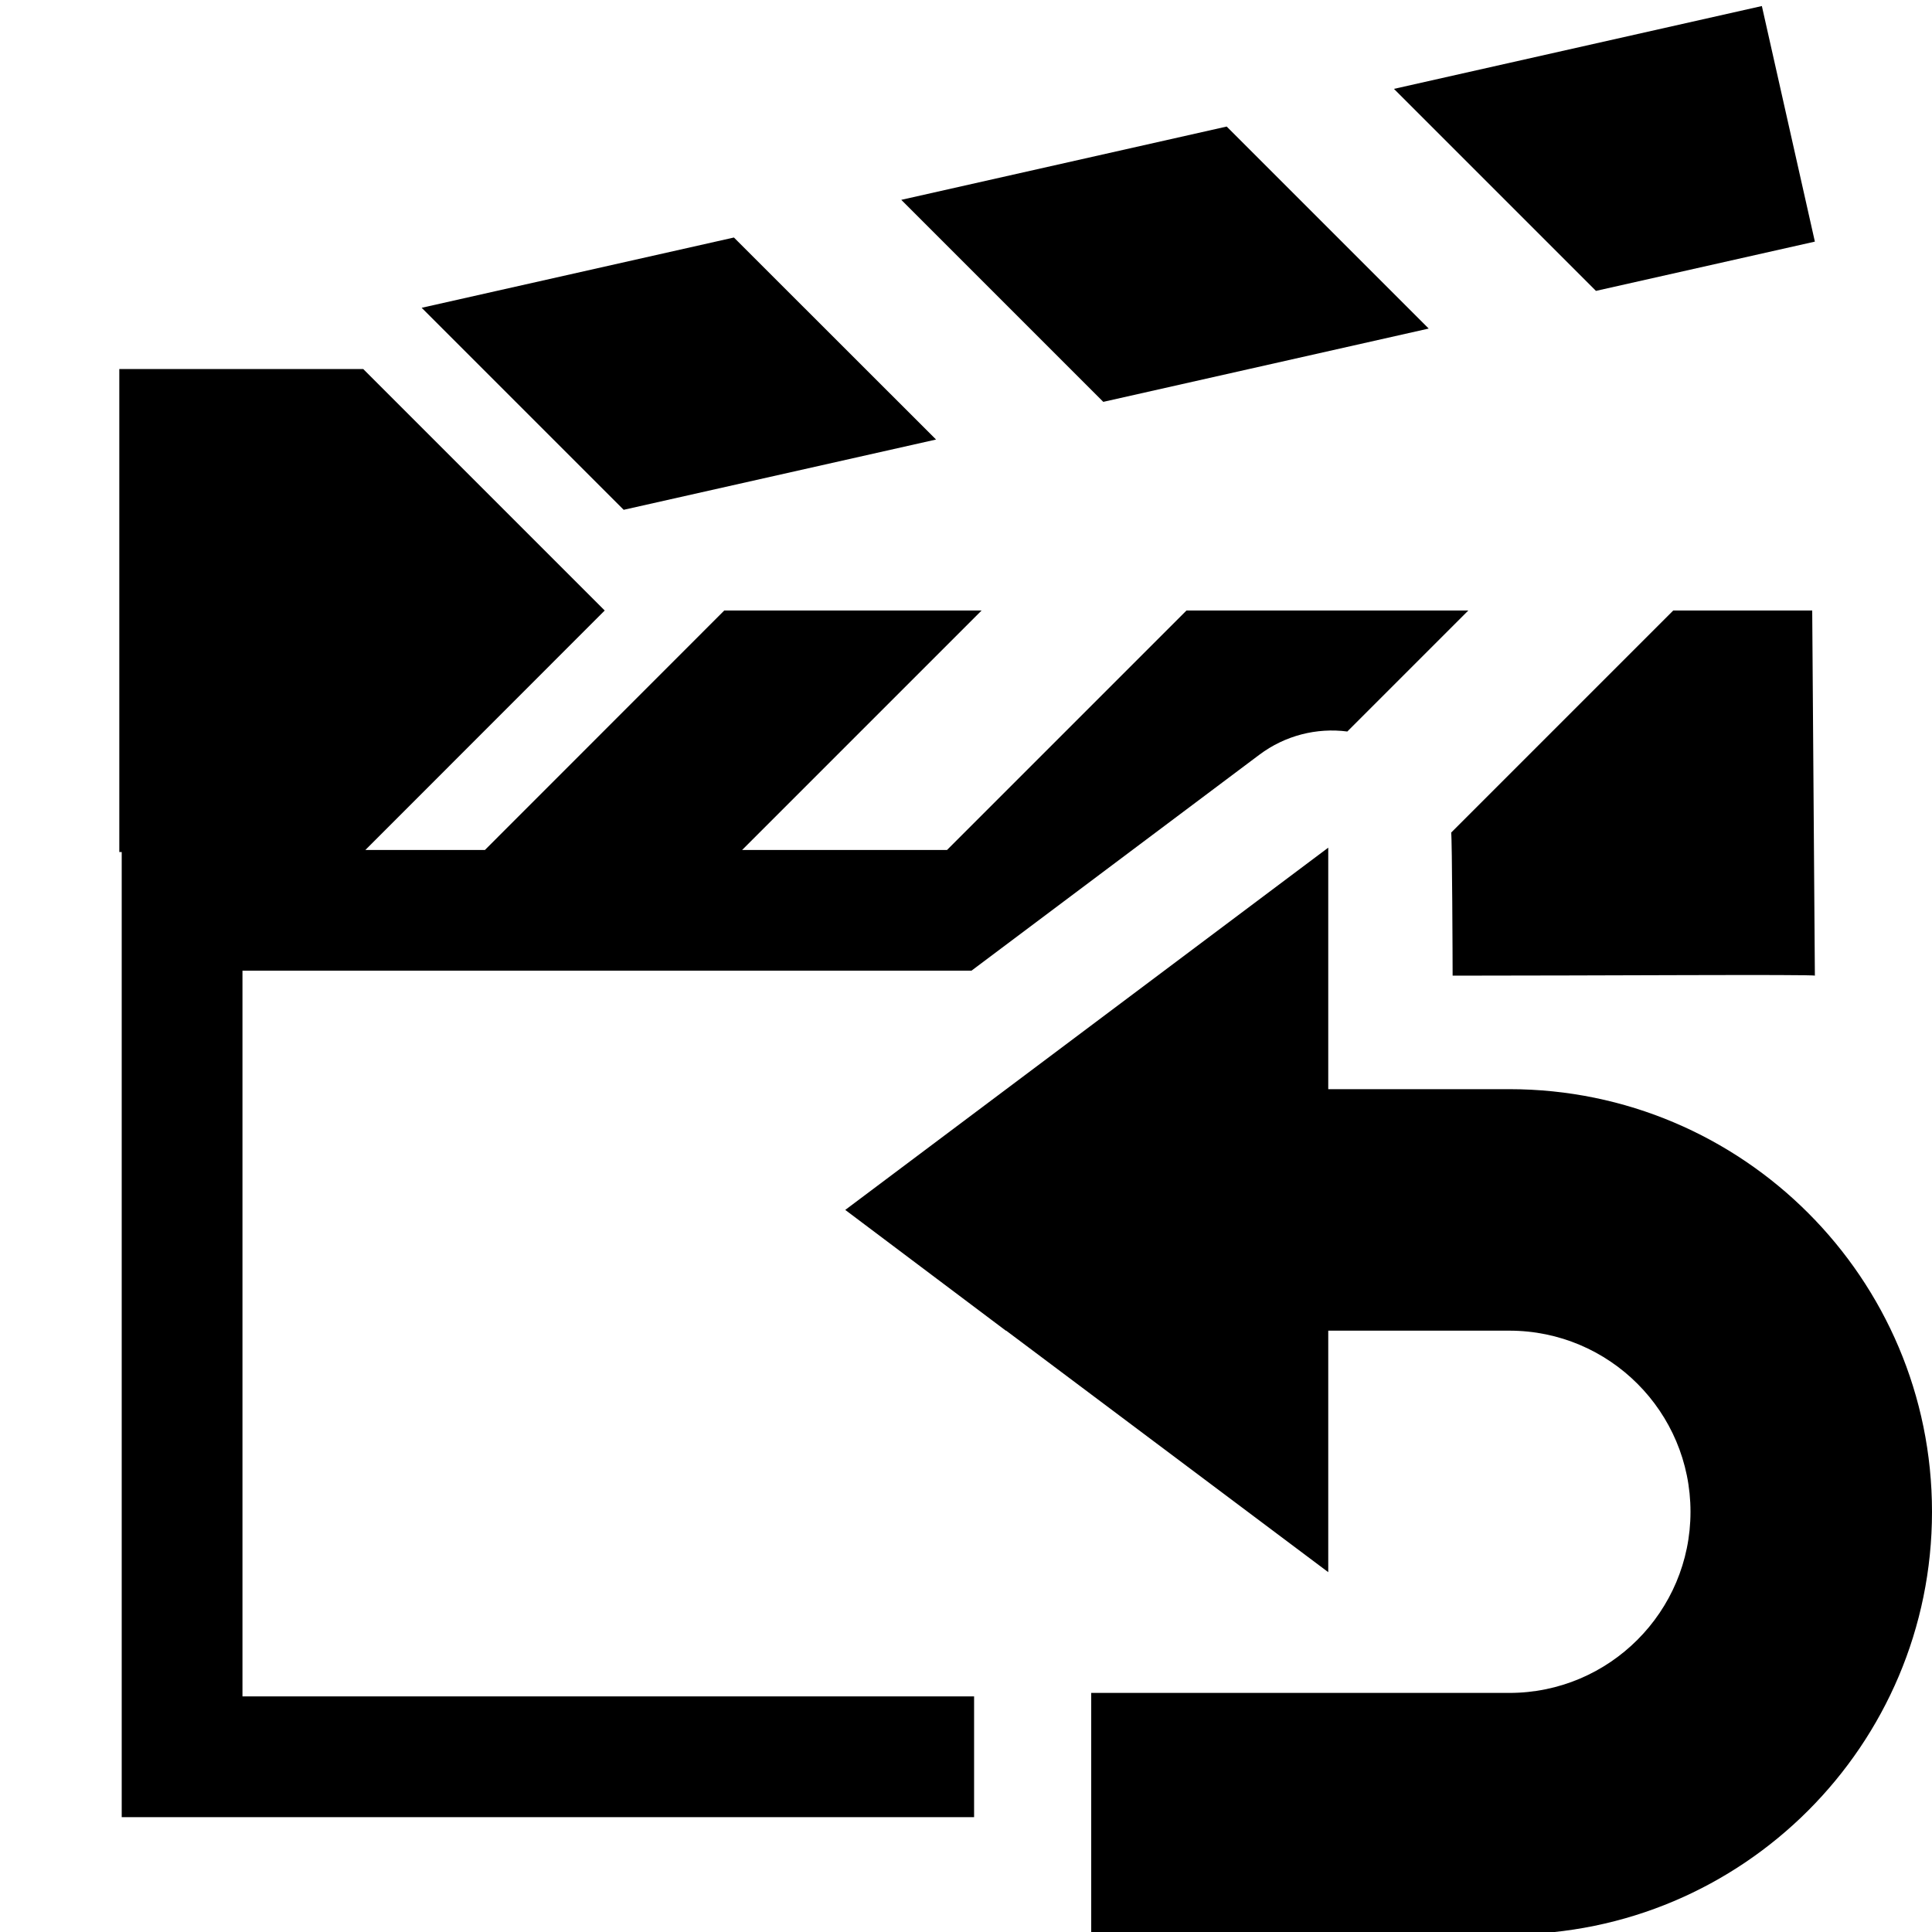 <svg xmlns="http://www.w3.org/2000/svg" xmlns:xlink="http://www.w3.org/1999/xlink" width="100%" height="100%" version="1.1" viewBox="0 0 16 16" xml:space="preserve" style="fill-rule:evenodd;clip-rule:evenodd;stroke-linejoin:round;stroke-miterlimit:2"><g id="revert_scene"><rect id="bg" width="16" height="16" x="0" y=".02" style="fill:#878787;fill-opacity:0"/><path d="M9.037,14.02l3.463,-0c0.828,-0 1.5,-0.673 1.5,-1.5c-0,-0.828 -0.672,-1.5 -1.5,-1.5l-1.5,-0l-0,2l-2.667,-2l-0.003,-0l-1.33,-1l4,-3l-0,2l1.5,-0c1.932,-0 3.5,1.568 3.5,3.5c0,1.931 -1.568,3.5 -3.5,3.5l-3.463,-0l0,-2Z"/><path id="clapboard" d="M8.067,15.049l-7.059,-0l0,-7.993l-0.02,-0l0,-4l2.02,-0l2,2l-1.982,1.983l0.99,-0l1.982,-1.983l2.131,-0l-1.983,1.983l1.697,-0l1.983,-1.983l2.334,-0l-1.002,1.002c-0.254,-0.033 -0.516,0.033 -0.728,0.192l-2.385,1.789c-3.012,-0 -6.037,-0 -6.037,-0l0,6.01c0,-0 3.04,-0 6.059,-0c0,-0 0,1 0,1Zm3.951,-8.154l1.839,-1.839l1.151,-0l0.022,3.024c-0.017,-0.012 -1.818,-0 -3,-0c0,-0.109 -0.004,-1.134 -0.012,-1.185Zm-4.266,-3.255l-2.587,0.582l-1.673,-1.673l2.586,-0.582l1.674,1.673Zm-0.288,-1.985l2.695,-0.607l1.673,1.673l-2.695,0.607l-1.673,-1.673Zm4.08,-0.919l3.047,-0.686l0.439,1.951l-1.813,0.408l-1.673,-1.673Z"/></g></svg>